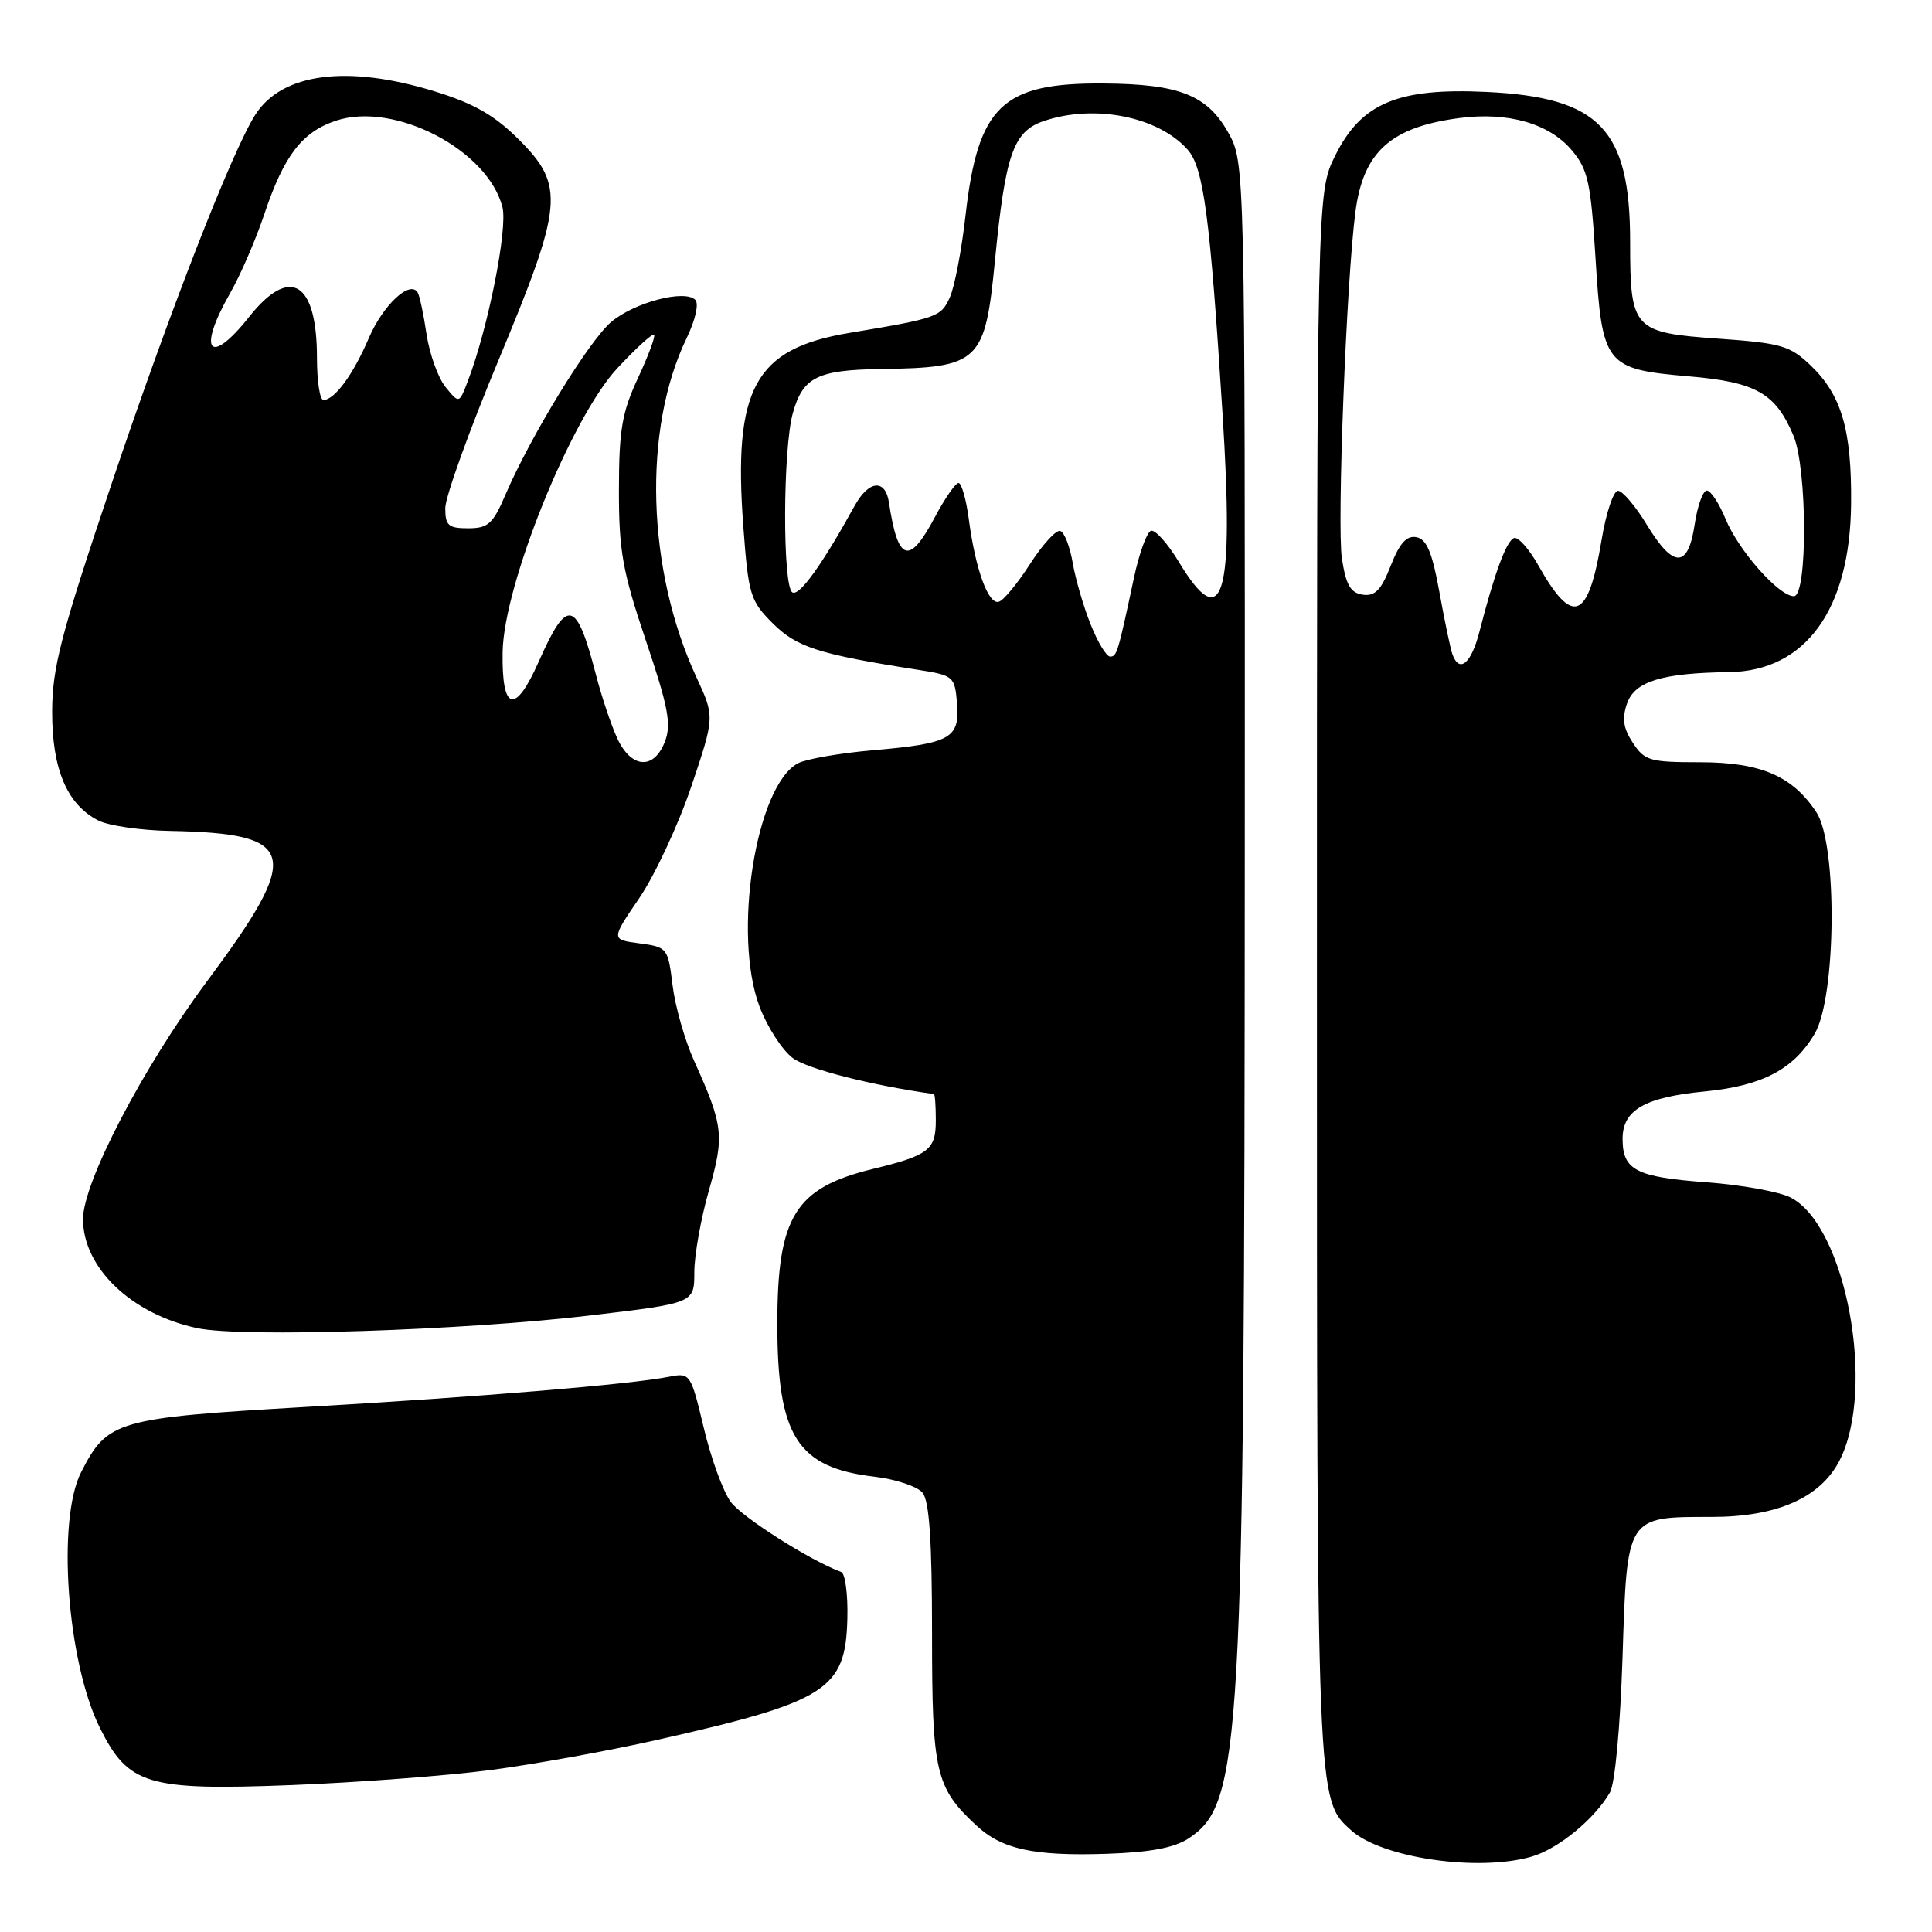 <?xml version="1.0" encoding="UTF-8" standalone="no"?>
<!DOCTYPE svg PUBLIC "-//W3C//DTD SVG 1.1//EN" "http://www.w3.org/Graphics/SVG/1.1/DTD/svg11.dtd" >
<svg xmlns="http://www.w3.org/2000/svg" xmlns:xlink="http://www.w3.org/1999/xlink" version="1.1" viewBox="0 0 256 256">
 <g >
 <path fill="currentColor"
d=" M 202.93 246.02 C 206.44 245.01 211.28 241.05 213.33 237.50 C 213.99 236.34 214.69 228.84 214.99 219.67 C 215.60 200.77 215.45 201.00 226.80 201.00 C 235.44 201.00 241.19 198.47 243.73 193.56 C 248.63 184.08 244.59 162.37 237.24 158.66 C 235.73 157.90 230.73 157.00 226.13 156.66 C 216.78 155.97 215.00 155.05 215.00 150.90 C 215.00 147.08 217.93 145.39 225.91 144.62 C 233.51 143.88 237.69 141.69 240.46 136.96 C 243.32 132.11 243.48 111.91 240.70 107.66 C 237.53 102.82 233.32 101.01 225.27 101.00 C 218.61 101.00 217.91 100.80 216.36 98.42 C 215.08 96.48 214.90 95.19 215.60 93.19 C 216.62 90.28 220.27 89.17 229.10 89.06 C 239.24 88.93 245.15 80.78 245.28 66.76 C 245.37 56.96 244.02 52.36 239.93 48.43 C 237.18 45.80 236.04 45.47 227.77 44.88 C 216.38 44.08 216.00 43.67 216.00 32.06 C 216.00 17.11 211.97 12.90 196.97 12.18 C 185.22 11.62 180.37 13.66 176.92 20.62 C 174.50 25.50 174.50 25.50 174.50 129.50 C 174.50 239.43 174.46 238.39 179.04 242.53 C 183.08 246.19 195.83 248.06 202.93 246.02 Z  M 157.48 243.61 C 164.49 239.01 164.90 231.91 164.94 112.50 C 164.97 21.50 164.97 21.50 162.71 17.50 C 159.92 12.58 156.22 11.13 146.22 11.06 C 132.80 10.95 129.59 14.02 127.94 28.52 C 127.42 33.15 126.48 38.05 125.85 39.42 C 124.68 42.00 124.23 42.16 112.50 44.12 C 99.99 46.21 97.12 51.47 98.50 69.84 C 99.17 78.83 99.41 79.61 102.39 82.59 C 105.56 85.76 108.47 86.69 121.50 88.73 C 126.37 89.49 126.51 89.60 126.81 93.19 C 127.19 97.84 125.98 98.52 115.58 99.42 C 111.22 99.80 106.79 100.58 105.73 101.14 C 100.15 104.13 97.04 123.85 100.65 133.40 C 101.67 136.09 103.65 139.15 105.05 140.20 C 107.01 141.65 115.45 143.81 123.75 144.97 C 123.89 144.98 124.00 146.56 124.00 148.46 C 124.00 152.37 123.07 153.09 115.66 154.89 C 105.33 157.41 103.00 161.20 103.00 175.43 C 103.00 190.32 105.63 194.46 115.87 195.67 C 118.68 196.00 121.55 196.96 122.24 197.79 C 123.14 198.88 123.50 204.15 123.50 216.41 C 123.50 234.85 123.95 236.83 129.34 241.86 C 132.75 245.04 136.95 245.96 146.64 245.64 C 152.38 245.45 155.58 244.85 157.48 243.61 Z  M 65.00 234.54 C 70.78 233.78 80.67 231.99 87.00 230.56 C 109.61 225.47 112.06 223.90 112.28 214.43 C 112.36 211.24 111.99 208.48 111.46 208.29 C 107.42 206.82 98.31 201.04 96.82 199.00 C 95.81 197.62 94.20 193.21 93.25 189.19 C 91.53 182.00 91.45 181.88 88.69 182.42 C 83.53 183.44 63.71 185.09 40.66 186.42 C 15.39 187.89 14.25 188.22 10.75 195.07 C 7.51 201.43 8.88 220.17 13.22 228.92 C 17.00 236.52 19.48 237.27 38.50 236.54 C 47.30 236.20 59.22 235.30 65.00 234.54 Z  M 78.25 174.30 C 92.00 172.67 92.00 172.67 92.00 168.58 C 92.00 166.33 92.87 161.46 93.93 157.75 C 96.01 150.48 95.86 149.18 91.97 140.56 C 90.74 137.84 89.46 133.34 89.12 130.56 C 88.51 125.60 88.42 125.49 84.73 125.00 C 80.96 124.50 80.96 124.50 84.71 119.00 C 86.77 115.97 89.87 109.33 91.59 104.24 C 94.71 94.98 94.71 94.98 92.28 89.74 C 85.68 75.51 85.14 56.89 90.98 44.81 C 92.14 42.41 92.63 40.23 92.13 39.73 C 90.72 38.32 84.09 40.06 81.00 42.65 C 78.05 45.14 70.32 57.76 66.97 65.56 C 65.32 69.42 64.67 70.00 62.04 70.00 C 59.41 70.00 59.00 69.64 59.00 67.33 C 59.00 65.86 62.15 57.10 66.00 47.86 C 74.65 27.10 74.88 24.62 68.75 18.49 C 65.54 15.28 62.82 13.72 57.64 12.12 C 46.05 8.54 37.37 9.66 33.83 15.20 C 30.75 20.01 22.43 41.38 14.82 64.00 C 8.03 84.19 6.92 88.46 6.91 94.33 C 6.90 101.95 8.90 106.63 13.05 108.73 C 14.40 109.41 18.65 110.03 22.50 110.10 C 39.48 110.43 40.11 112.99 27.39 130.08 C 18.94 141.44 11.00 156.67 11.00 161.53 C 11.00 168.00 17.44 174.15 26.15 175.99 C 32.09 177.25 61.49 176.29 78.25 174.30 Z  M 192.47 86.75 C 192.21 86.06 191.43 82.36 190.74 78.51 C 189.78 73.20 189.05 71.44 187.69 71.18 C 186.39 70.93 185.46 71.95 184.28 74.96 C 183.02 78.18 182.20 79.03 180.58 78.80 C 178.95 78.56 178.35 77.52 177.81 74.00 C 177.14 69.67 178.40 37.20 179.60 28.08 C 180.64 20.11 184.27 16.84 193.39 15.64 C 199.83 14.80 205.29 16.36 208.28 19.92 C 210.41 22.45 210.79 24.17 211.41 34.15 C 212.29 48.42 212.68 48.91 223.79 49.87 C 232.69 50.63 235.26 52.09 237.64 57.72 C 239.48 62.07 239.53 79.00 237.70 79.00 C 235.71 79.00 230.37 72.96 228.64 68.75 C 227.79 66.69 226.68 65.00 226.16 65.00 C 225.65 65.00 224.92 67.03 224.55 69.50 C 223.68 75.33 221.74 75.34 218.21 69.53 C 216.72 67.07 215.00 65.05 214.40 65.03 C 213.79 65.01 212.81 67.96 212.21 71.58 C 210.44 82.23 208.39 83.03 203.80 74.85 C 202.59 72.71 201.16 71.11 200.62 71.29 C 199.62 71.63 198.02 75.94 196.02 83.75 C 194.94 87.92 193.40 89.23 192.47 86.75 Z  M 144.52 82.75 C 143.58 80.41 142.51 76.74 142.14 74.58 C 141.77 72.42 141.03 70.52 140.49 70.35 C 139.94 70.18 138.15 72.14 136.50 74.71 C 134.85 77.28 132.99 79.54 132.36 79.73 C 130.98 80.17 129.27 75.52 128.39 68.92 C 128.04 66.21 127.41 64.00 127.01 64.00 C 126.61 64.00 125.20 66.03 123.89 68.50 C 120.47 74.95 118.98 74.48 117.79 66.58 C 117.31 63.42 115.12 63.63 113.25 67.01 C 108.92 74.86 105.90 79.06 104.99 78.49 C 103.68 77.68 103.73 59.52 105.05 54.76 C 106.37 49.99 108.29 49.02 116.68 48.90 C 129.80 48.71 130.52 48.03 131.84 34.50 C 133.21 20.49 134.26 17.45 138.22 16.07 C 144.90 13.75 153.44 15.41 157.35 19.81 C 159.48 22.19 160.33 28.58 161.99 54.77 C 163.54 79.19 162.08 84.18 156.23 74.50 C 154.74 72.02 153.06 70.15 152.51 70.33 C 151.96 70.51 150.94 73.33 150.25 76.58 C 148.12 86.57 147.99 87.00 147.09 87.00 C 146.61 87.00 145.45 85.09 144.52 82.75 Z  M 81.75 97.75 C 80.94 95.96 79.70 92.25 78.99 89.50 C 76.37 79.37 75.18 79.09 71.37 87.70 C 68.25 94.74 66.47 94.26 66.60 86.40 C 66.74 77.47 75.71 55.30 81.82 48.77 C 84.28 46.13 86.47 44.14 86.67 44.34 C 86.88 44.54 85.91 47.14 84.53 50.10 C 82.41 54.65 82.02 56.98 82.01 64.88 C 82.00 73.00 82.48 75.67 85.58 84.88 C 88.56 93.70 88.98 95.97 88.11 98.25 C 86.64 102.08 83.61 101.84 81.75 97.75 Z  M 42.00 47.43 C 42.00 37.30 38.43 35.14 33.00 42.00 C 27.75 48.63 26.09 46.55 30.49 38.85 C 31.86 36.46 33.91 31.71 35.05 28.30 C 37.64 20.59 40.04 17.47 44.55 15.98 C 52.30 13.43 64.68 19.88 66.58 27.47 C 67.29 30.31 64.66 43.55 61.99 50.50 C 60.84 53.50 60.84 53.50 59.04 51.29 C 58.05 50.07 56.92 46.92 56.52 44.29 C 56.13 41.65 55.60 39.16 55.34 38.75 C 54.31 37.08 50.75 40.42 48.86 44.82 C 46.80 49.64 44.33 53.00 42.85 53.00 C 42.38 53.00 42.00 50.50 42.00 47.43 Z "/>
</g>
</svg>
